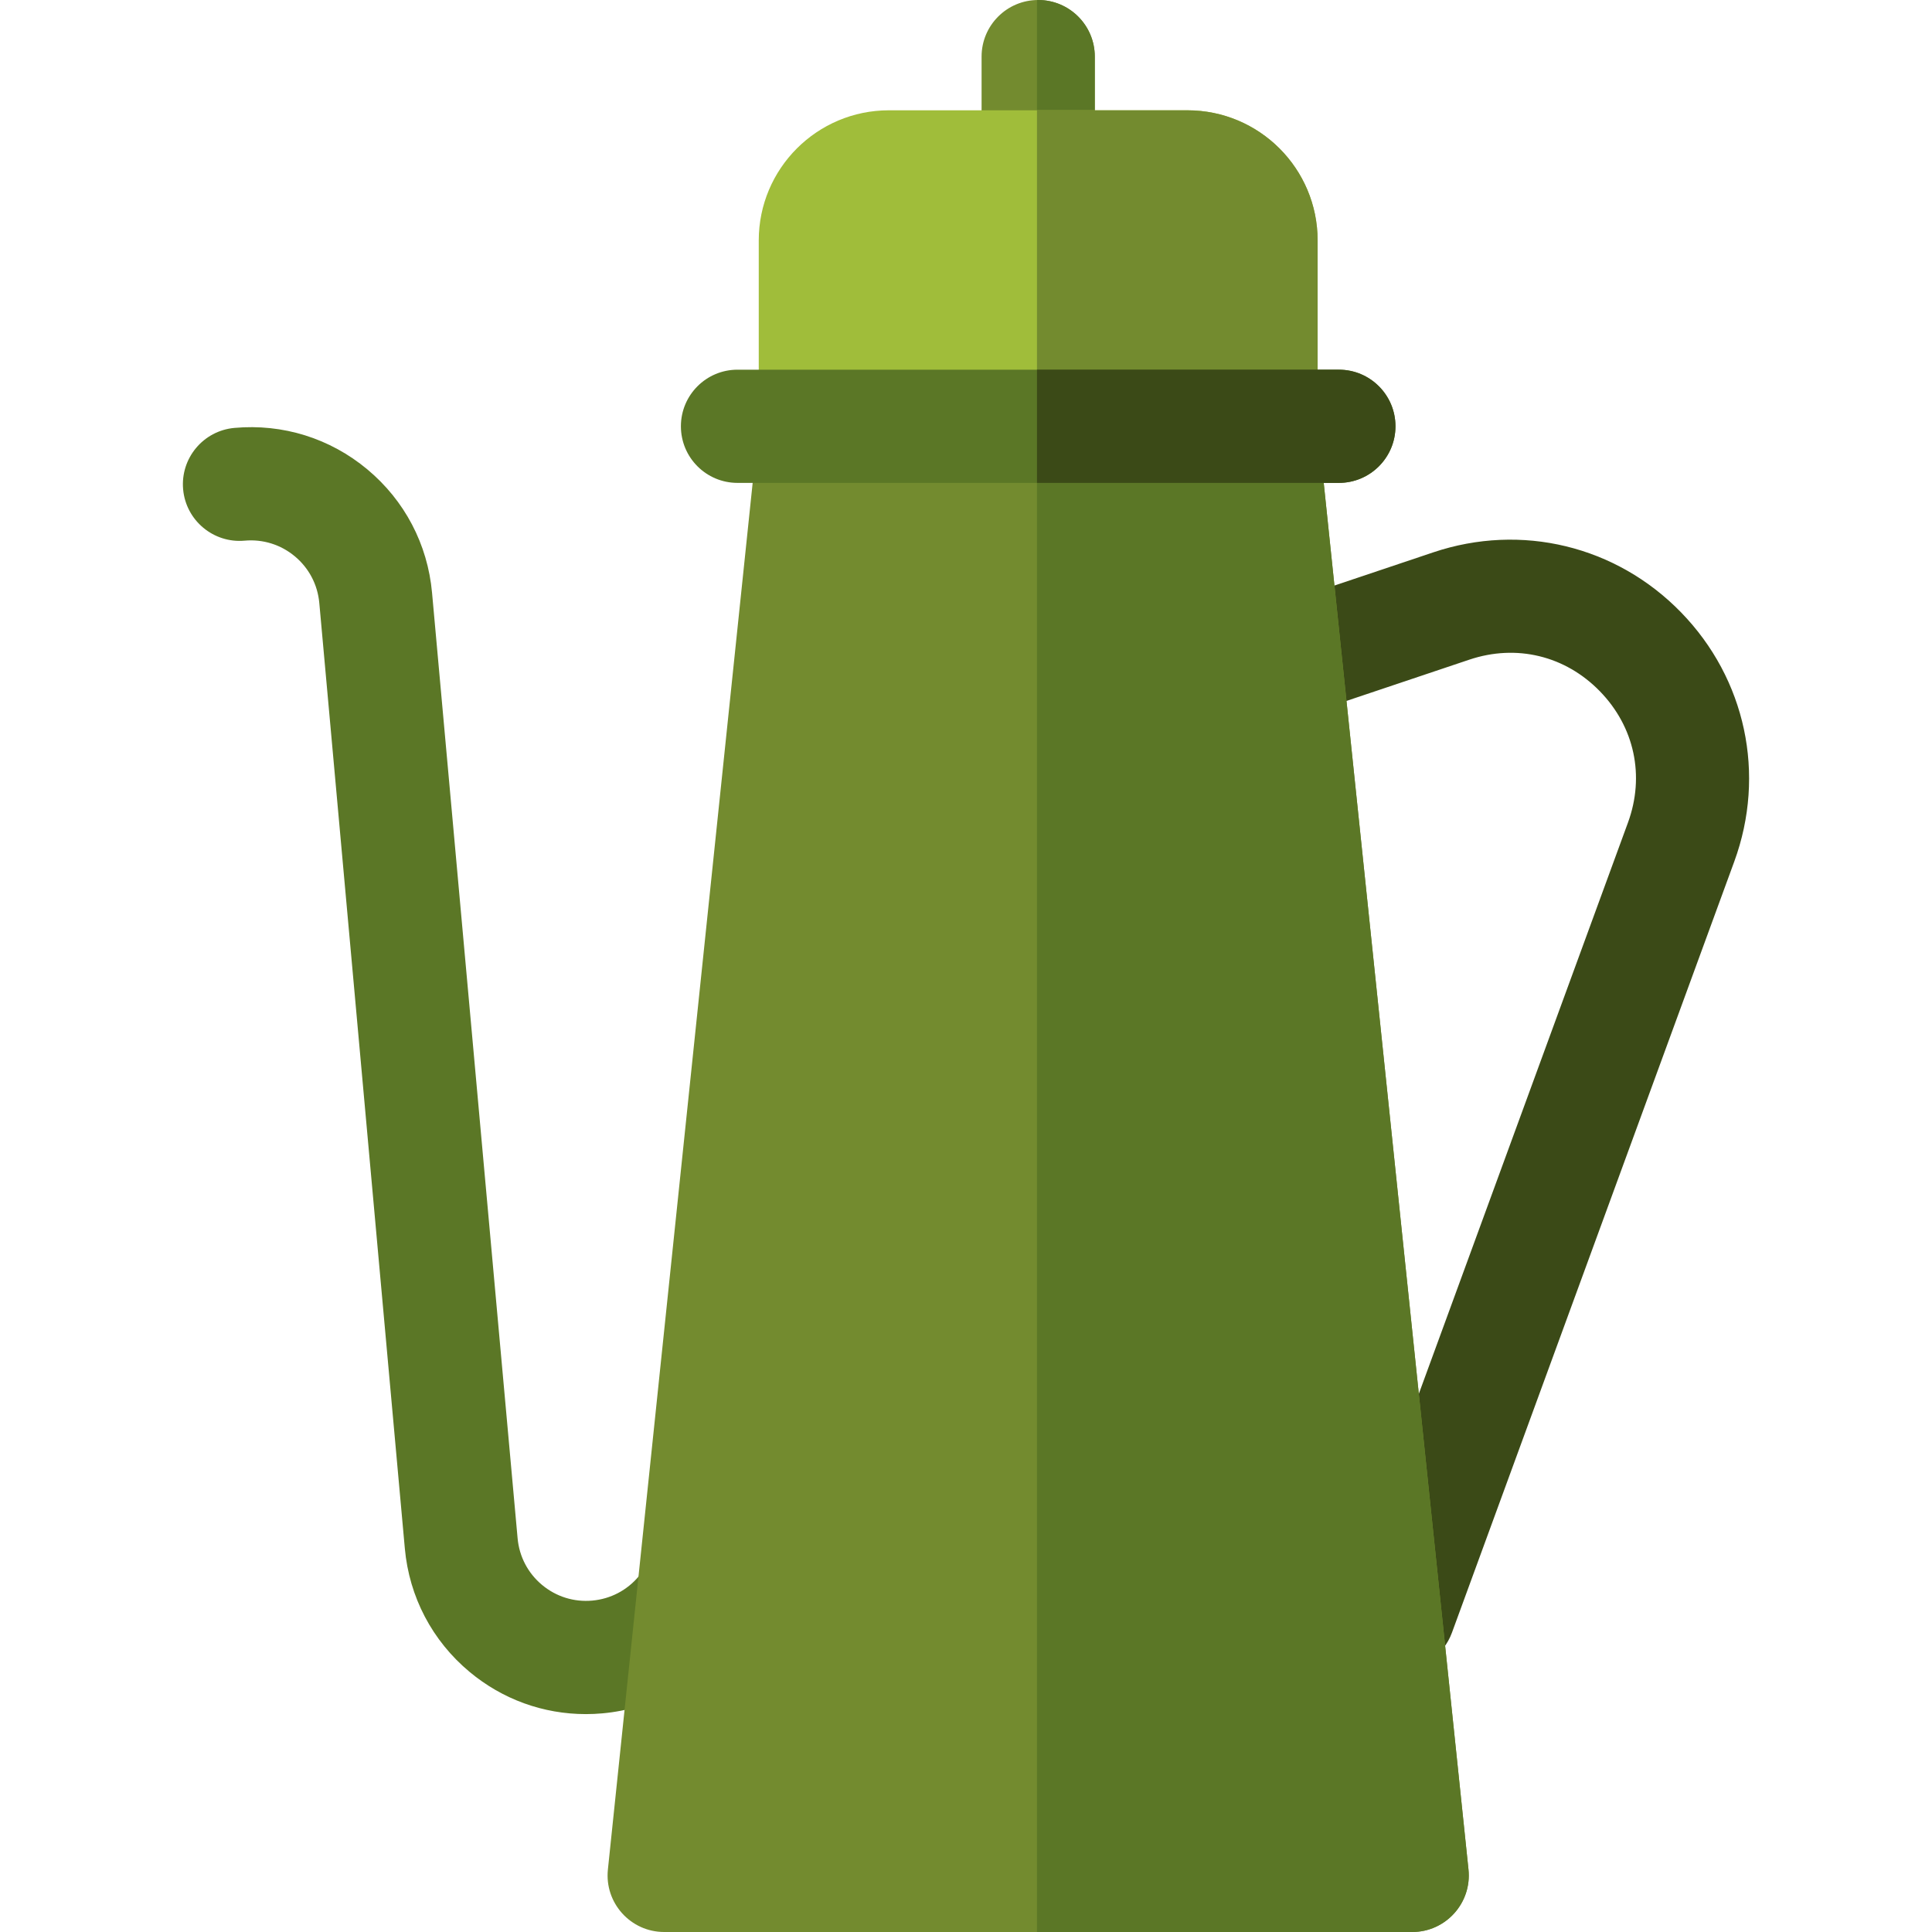<svg id="Capa_1" enable-background="new 0 0 511.96 511.96" height="512" viewBox="0 0 511.96 511.96" width="512" xmlns="http://www.w3.org/2000/svg"><g><path d="m155.224 454.218c-11.256 0-22.055-3.897-30.804-11.195-9.893-8.25-15.979-19.859-17.141-32.688l-22.669-250.559c-.439-4.848-2.739-9.234-6.478-12.352-3.738-3.118-8.46-4.59-13.315-4.154-8.221.74-15.544-5.337-16.29-13.588-.747-8.251 5.336-15.544 13.587-16.291 12.83-1.159 25.341 2.745 35.233 10.994 9.893 8.251 15.979 19.859 17.14 32.688l22.672 250.558c.439 4.849 2.738 9.235 6.477 12.354s8.467 4.595 13.315 4.154c4.848-.439 9.235-2.738 12.354-6.477 3.118-3.738 4.594-8.468 4.155-13.315-.747-8.251 5.336-15.544 13.587-16.291 8.233-.728 15.545 5.338 16.291 13.588 2.396 26.483-17.201 49.978-43.684 52.374-1.482.133-2.96.2-4.43.2z" fill="#5b7726"/><path d="m370.66 442.495c-1.713 0-3.454-.295-5.156-.918-7.779-2.849-11.776-11.464-8.929-19.243l74.815-204.341c4.527-12.363 1.747-25.377-7.436-34.811-9.186-9.438-22.118-12.565-34.6-8.377l-45.796 15.376c-7.851 2.64-16.357-1.592-18.994-9.445-2.637-7.854 1.592-16.357 9.445-18.994l45.797-15.376c23.327-7.835 48.482-1.744 65.647 15.893 17.162 17.634 22.568 42.942 14.108 66.05l-74.815 204.341c-2.225 6.076-7.97 9.845-14.086 9.845z" fill="#3b4a17"/><g><g><path d="m374.214 511.96h-198.209c-8.9 0-15.843-7.705-14.919-16.557l39.975-382.899h148.098l39.975 382.899c.923 8.852-6.02 16.557-14.92 16.557z" fill="#738b2f"/><path d="m389.132 495.402-39.974-382.899h-74.37v399.457h99.425c8.901 0 15.844-7.705 14.919-16.558z" fill="#5b7726"/></g><g><g><g><path d="m275.109 58.455c-8.284 0-15-6.716-15-15v-28.455c0-8.284 6.716-15 15-15s15 6.716 15 15v28.455c0 8.284-6.716 15-15 15z" fill="#738b2f"/><path d="m275.109 0c-.108 0-.213.014-.321.016v58.423c.108.002.212.016.321.016 8.284 0 15-6.716 15-15v-28.455c0-8.284-6.716-15-15-15z" fill="#5b7726"/></g><g><path d="m349.158 112.504h-148.098v-48.774c0-19.055 15.447-34.503 34.503-34.503h79.092c19.055 0 34.503 15.447 34.503 34.503z" fill="#a0bd3a"/><path d="m314.655 29.228h-39.867v83.276h74.37v-48.774c0-19.055-15.448-34.502-34.503-34.502z" fill="#738b2f"/></g></g><g><path d="m354.785 127.961h-159.352c-8.284 0-15-6.716-15-15s6.716-15 15-15h159.352c8.284 0 15 6.716 15 15s-6.716 15-15 15z" fill="#5b7726"/><path d="m354.785 97.961h-79.996v30h79.996c8.284 0 15-6.716 15-15s-6.716-15-15-15z" fill="#3b4a17"/></g></g></g></g></svg>